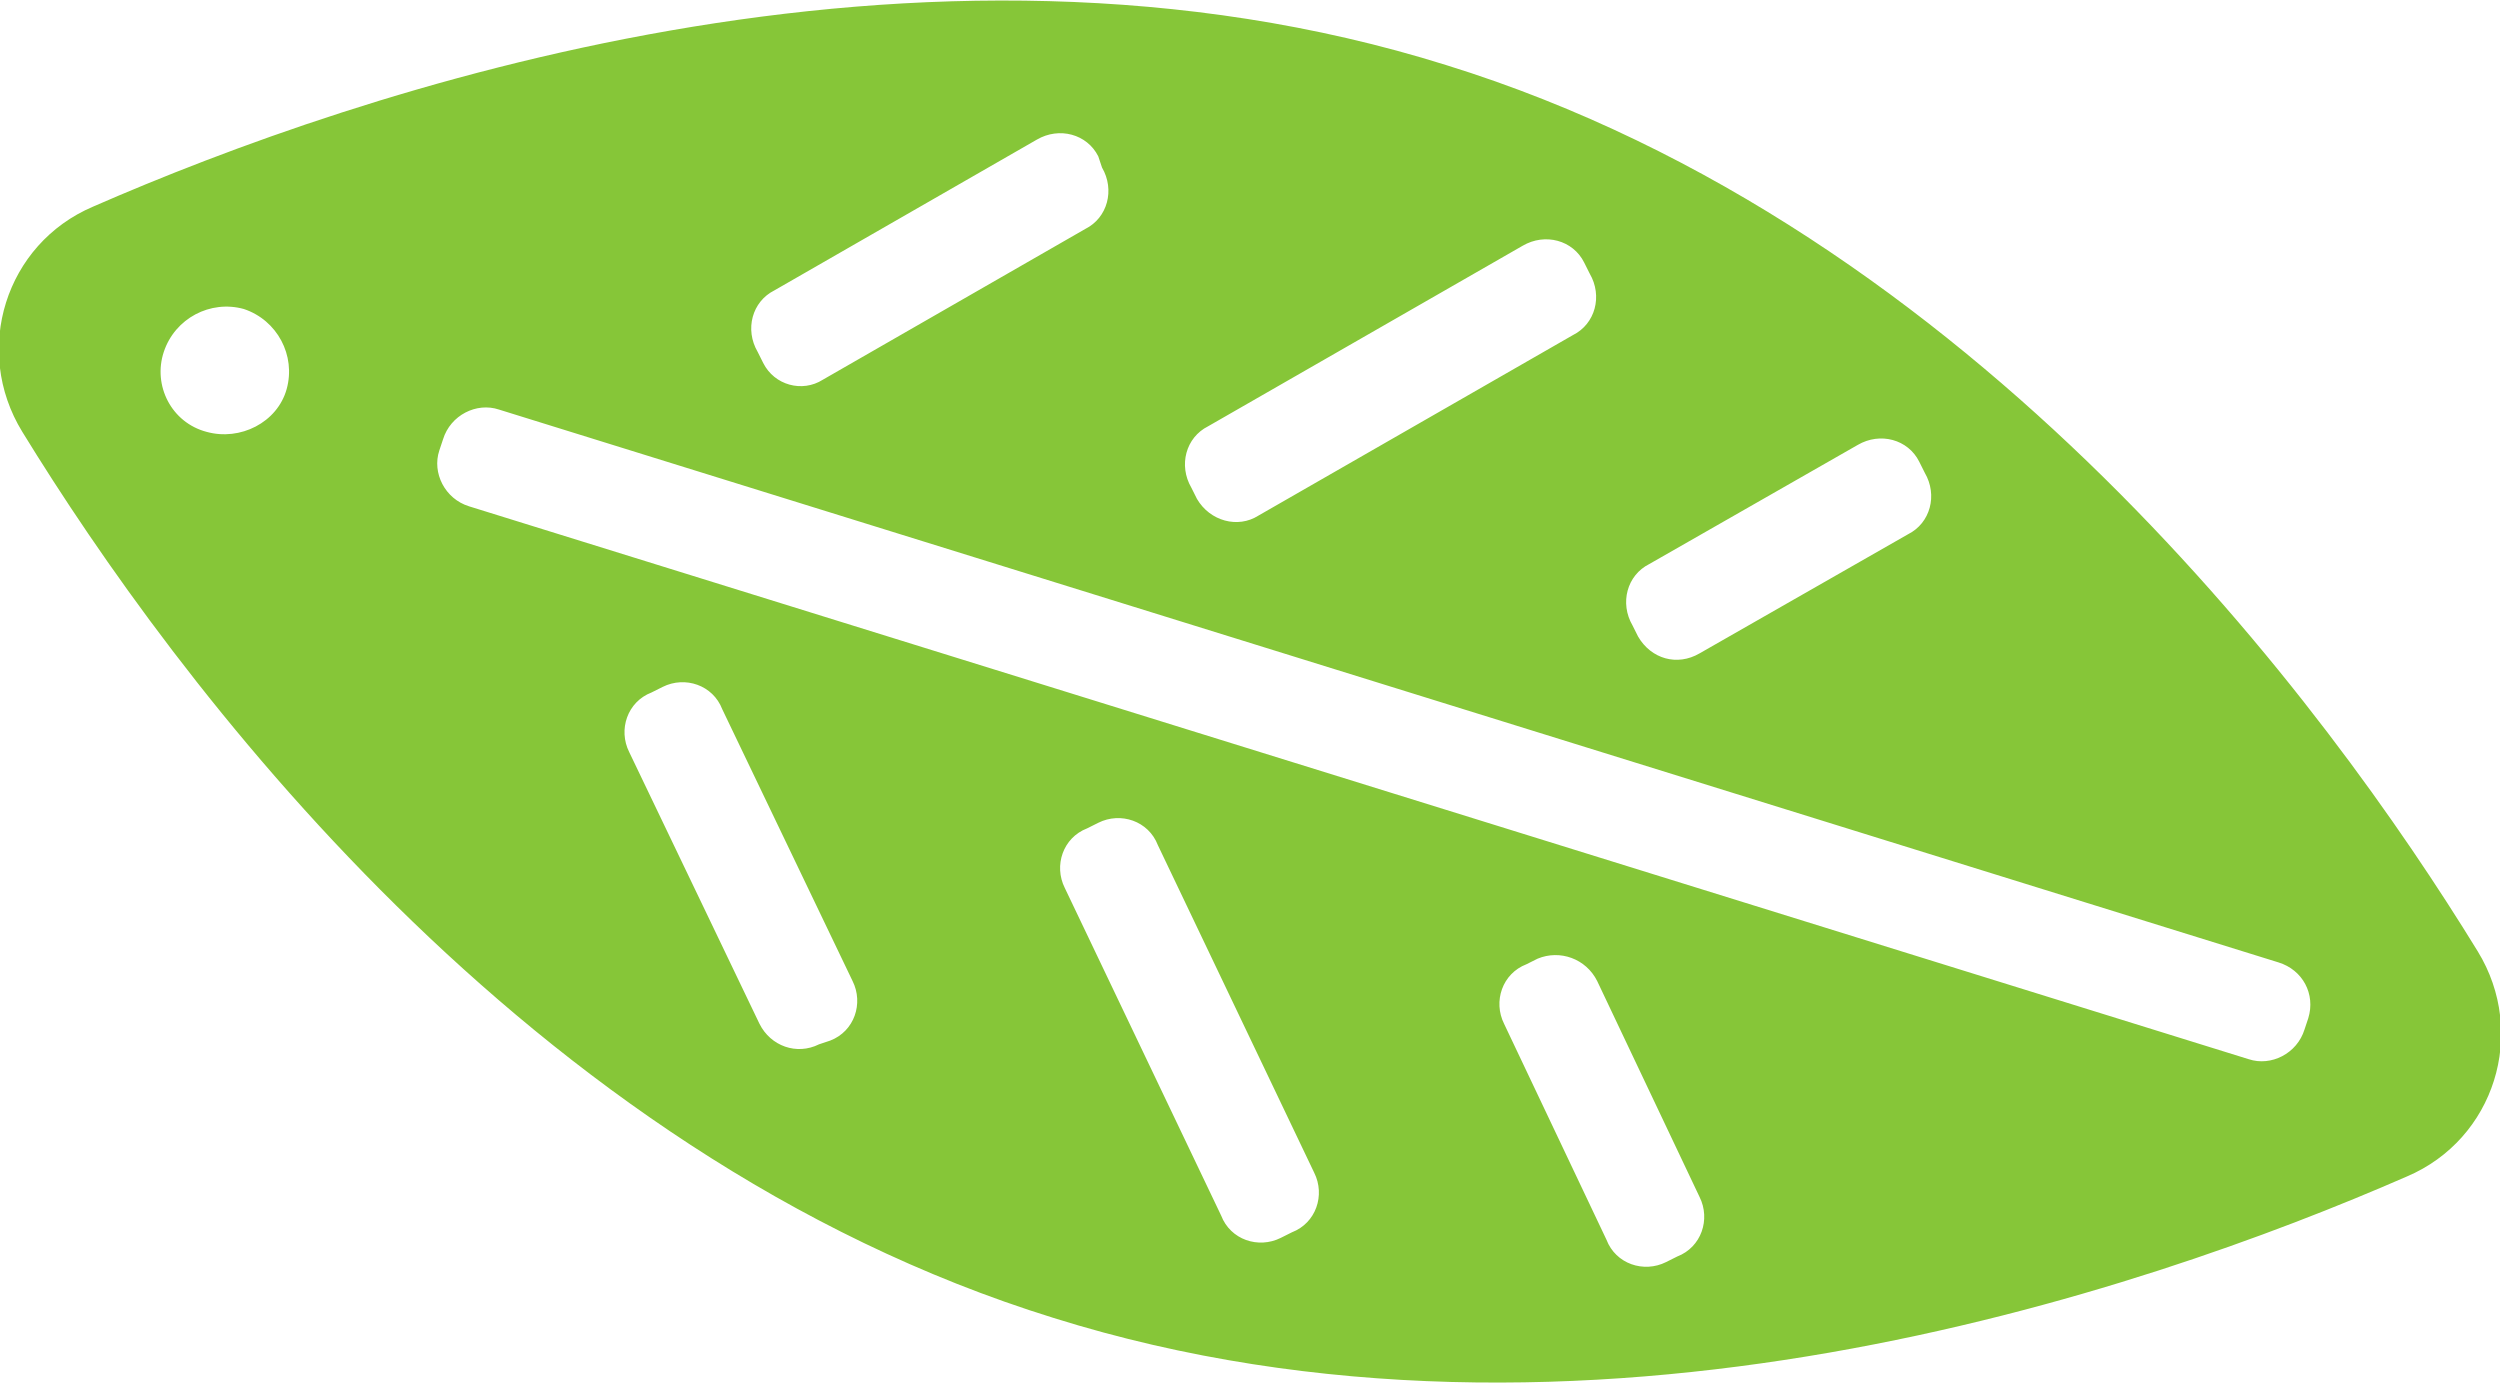 <!-- Generator: Adobe Illustrator 18.1.1, SVG Export Plug-In  -->
<svg version="1.1"
	 xmlns="http://www.w3.org/2000/svg" xmlns:xlink="http://www.w3.org/1999/xlink" xmlns:a="http://ns.adobe.com/AdobeSVGViewerExtensions/3.0/"
	 x="0px" y="0px" width="134.3px" height="74.3px" viewBox="0 0 134.3 74.3" enable-background="new 0 0 134.3 74.3"
	 xml:space="preserve">
<defs>
</defs>
<path fill="#86C638" d="M129.3,63.2c4.7-2,6.5-7.7,3.8-12.1c-8.1-13.2-27-38.8-55.4-47.6C49.3-5.4,19.2,4.9,5,11.1
	c-4.7,2-6.5,7.7-3.8,12.1c8.1,13.2,27,38.8,55.4,47.6C85,79.7,115.1,69.4,129.3,63.2z M41,19.5l-0.3-0.6c-0.7-1.2-0.3-2.7,0.9-3.3
	l14.1-8.1c1.2-0.7,2.7-0.3,3.3,0.9L59.2,9c0.7,1.2,0.3,2.7-0.9,3.3l-14.1,8.1C43.1,21.1,41.6,20.7,41,19.5z M64.3,26.8L64,26.2
	c-0.7-1.2-0.3-2.7,0.9-3.3l16.9-9.7c1.2-0.7,2.7-0.3,3.3,0.9l0.3,0.6c0.7,1.2,0.3,2.7-0.9,3.3l-16.9,9.7C66.5,28.4,65,28,64.3,26.8z
	 M88,34.2l-0.3-0.6c-0.7-1.2-0.3-2.7,0.9-3.3l11.2-6.4c1.2-0.7,2.7-0.3,3.3,0.9l0.3,0.6c0.7,1.2,0.3,2.7-0.9,3.3l-11.2,6.4
	C90.1,35.8,88.7,35.4,88,34.2z M124,54.7l-0.2,0.6c-0.4,1.3-1.8,2-3,1.6L25.2,27.2c-1.3-0.4-2-1.8-1.6-3l0.2-0.6
	c0.4-1.3,1.8-2,3-1.6l95.6,29.7C123.7,52.1,124.4,53.4,124,54.7z M8.8,18.9c0.6-1.8,2.5-2.8,4.3-2.3c1.8,0.6,2.8,2.5,2.3,4.3
	s-2.5,2.8-4.3,2.3C9.2,22.7,8.2,20.7,8.8,18.9z M85.8,52.7l5.5,11.6c0.6,1.2,0.1,2.7-1.2,3.2l-0.6,0.3c-1.2,0.6-2.7,0.1-3.2-1.2
	l-5.5-11.6c-0.6-1.2-0.1-2.7,1.2-3.2l0.6-0.3C83.8,51,85.2,51.5,85.8,52.7z M40.8,55l-7-14.6c-0.6-1.2-0.1-2.7,1.2-3.2l0.6-0.3
	c1.2-0.6,2.7-0.1,3.2,1.2l7,14.6c0.6,1.2,0.1,2.7-1.2,3.2L44,56.1C42.8,56.7,41.4,56.2,40.8,55z M57.2,47.7
	c-0.6-1.2-0.1-2.7,1.2-3.2l0.6-0.3c1.2-0.6,2.7-0.1,3.2,1.2l8.4,17.6c0.6,1.2,0.1,2.7-1.2,3.2l-0.6,0.3c-1.2,0.6-2.7,0.1-3.2-1.2
	L57.2,47.7z"/>
</svg>
